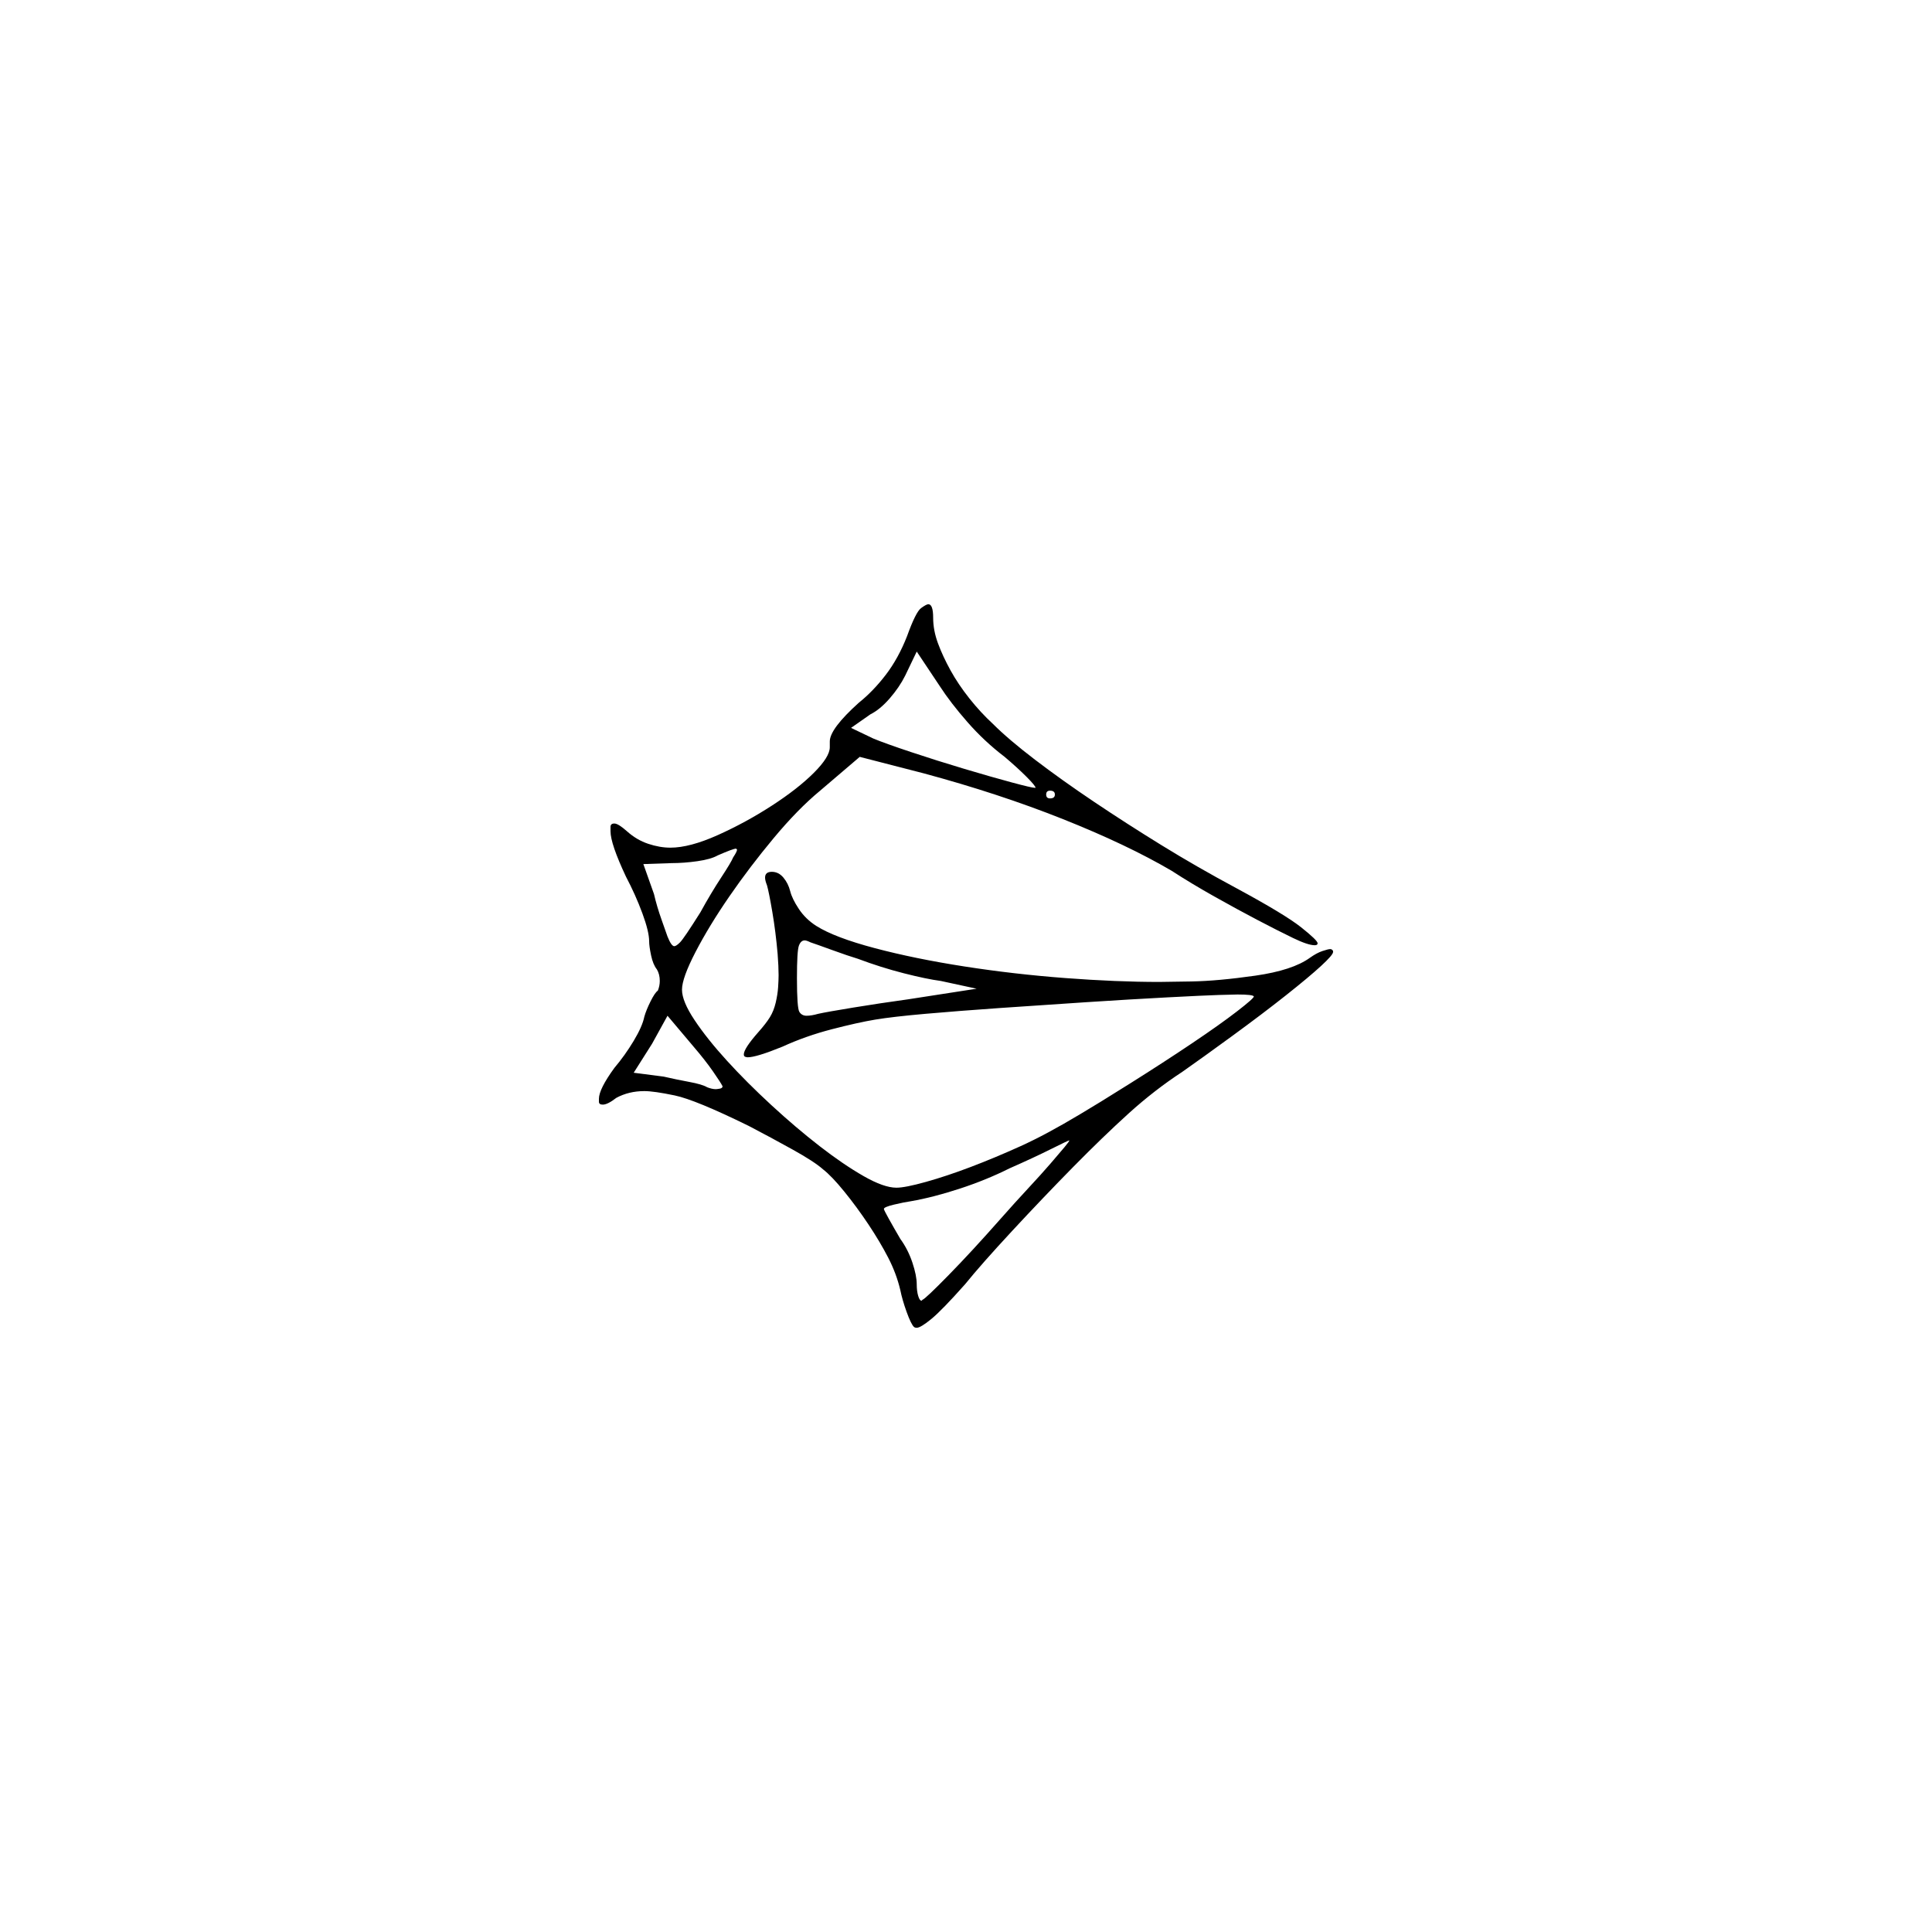 <?xml version="1.0" encoding="UTF-8" standalone="no"?>
<svg
   width="2000"
   height="2000"
   version="1.1"
   id="svg1"
   sodipodi:docname="u1212E.svg"
   inkscape:version="1.3.2 (091e20e, 2023-11-25)"
   xmlns:inkscape="http://www.inkscape.org/namespaces/inkscape"
   xmlns:sodipodi="http://sodipodi.sourceforge.net/DTD/sodipodi-0.dtd"
   xmlns="http://www.w3.org/2000/svg"
   xmlns:svg="http://www.w3.org/2000/svg">
  <defs
     id="defs1" />
  <sodipodi:namedview
     id="namedview1"
     pagecolor="#505050"
     bordercolor="#eeeeee"
     borderopacity="1"
     inkscape:showpageshadow="0"
     inkscape:pageopacity="0"
     inkscape:pagecheckerboard="0"
     inkscape:deskcolor="#505050"
     inkscape:zoom="0.379"
     inkscape:cx="1000"
     inkscape:cy="998.68074"
     inkscape:window-width="1392"
     inkscape:window-height="1212"
     inkscape:window-x="0"
     inkscape:window-y="0"
     inkscape:window-maximized="0"
     inkscape:current-layer="svg1" />
  <path
     d="m 939,658.5 q 9,-25 14.5,-29 5.5,-4 7.5,-4 5,0 5,14 0,13 5,26.5 5,13.5 13,28 8,14.5 19.5,29 11.5,14.5 24.5,26.5 16,16 43.5,37 27.5,21 61,43.5 33.5,22.5 70,45 36.5,22.5 77.5,44.5 50,27 67,40.5 17,13.5 17,16.5 0,2 -3,2 -7,0 -22.5,-7.5 -15.5,-7.5 -36.5,-18.5 -21,-11 -45,-24.5 -24,-13.5 -44,-26.5 -46,-27 -112.5,-53.5 Q 1034,821.5 956,800.5 l -66,-17 -41,35 q -23,19 -48,49 -25,30 -46,60.5 -21,30.5 -35,57.5 -14,27 -14,39 0,12 13,31.5 13,19.5 33.5,42 20.5,22.5 46,46 25.5,23.5 50,42.5 24.5,19 45.5,31 21,12 34,12 9,0 30.5,-6 21.5,-6 46.5,-15.5 25,-9.5 51.5,-21.5 26.5,-12 61.5,-33 17,-10 52,-32 35,-22 64,-41.5 29,-19.5 46.5,-33 17.5,-13.5 17.5,-15.5 0,0 0,0 -1,-2 -17,-2 -4,0 -19.5,0.5 -15.5,0.5 -53.5,2.5 -38,2 -84,5 -46,3 -89,6 -43,3 -77,6 -34,3 -52,6 -18,3 -45,10 -27,7 -51,18 -27,11 -36,11 -1,0 -2.5,-0.5 -1.5,-0.5 -1.5,-2.5 0,-6 15,-23 8,-9 12,-15.5 4,-6.5 6,-15 2,-8.5 2.5,-16 0.5,-7.5 0.5,-12.5 0,-9 -1,-22 -2,-23 -5.5,-43.5 -3.5,-20.5 -5.5,-27.5 -2,-5 -2,-8 0,-6 7,-6 7,0 12,6 5,6 7,14 2,8 9,18.5 7,10.5 18,17.5 19,12 60.5,23 41.5,11 93,19 51.5,8 104.5,12 53,4 97,4 6,0 33.5,-0.5 27.5,-0.5 66,-6 38.5,-5.5 56.5,-18.5 7,-5 13,-7 6,-2 8,-2 2,0 3,2 0,0 0,1 0,3 -12.5,14.5 -12.5,11.5 -36.5,30.5 -24,19 -55.5,42 -31.5,23 -51.5,37 -29,19 -55.5,43 -26.5,24 -57.5,55.5 -31,31.5 -63,66 -32,34.5 -49,55.5 -24,27 -35,36 -11,9 -15,9 -2,0 -3,-1 -3,-3 -7.5,-15.5 -4.5,-12.5 -6.5,-22.5 -4,-17 -12.5,-33.5 -8.5,-16.5 -20.5,-34.5 -12,-18 -25,-34 -13,-16 -22,-23 -9,-8 -31.5,-20.5 -22.5,-12.5 -45.5,-24.5 -55,-27 -76.5,-31.5 -21.5,-4.5 -31.5,-4.5 -16,0 -29,7 -9,7 -14,7 -4,0 -4,-3 0,-3 0,-3 0,-10 16,-32 11,-13 20,-28 9,-15 11,-25 2,-7 6.5,-16 4.5,-9 7.5,-11 2,-5 2,-10 0,-7 -3,-12 -4,-5 -6,-14.5 -2,-9.5 -2,-14.5 0,-10 -7,-29 -7,-19 -17,-38 -16,-34 -16,-47 0,-1 0,-4.5 0,-3.5 4,-3.5 4,0 13,8 10,9 22,13 12,4 23,4 20,0 49,-13 29,-13 56,-30.5 27,-17.5 43.5,-34 16.5,-16.5 16.5,-26.5 0,-2 0,-3 0,-1 0,-3 0,-13 30,-40 15,-12 28,-29 13,-17 22,-40 z m 101,125 q -21,-16 -38.5,-36 -17.5,-20 -28.5,-37 l -24,-36 -12,25 q -6,12 -16,23.5 -10,11.5 -20,16.5 l -20,14 23,11 q 12,5 39,14 27,9 55.5,17.5 28.5,8.5 49,14 20.5,5.5 23.5,5.5 1,0 1,0 0,0 0,0 0,-2 -9.5,-11.5 -9.5,-9.5 -22.5,-20.5 z m 52,39 q 0,-4 -5,-4 -4,0 -4,4 0,4 4,4 5,0 5,-4 z m -333,65 q 4,-6 4,-8 0,0 -0.5,-0.5 -0.5,-0.5 -0.5,-0.5 -3,0 -19,7 -7,4 -21,6 -14,2 -27,2 l -29,1 11,31 q 3,13 8,27 5,14 6,17 4,10 7,10 2,0 6,-4 4,-4 21,-31 11,-20 21.5,-36 10.5,-16 12.5,-21 z m 129,105 q -10,-3 -26.5,-9 -16.5,-6 -22.5,-8 -4,-2 -6,-2 -4,0 -6,5.5 -2,5.5 -2,33.5 0,31 2.5,35 2.5,4 7.5,4 5,0 12,-2 9,-2 36.5,-6.5 27.5,-4.5 56.5,-8.5 l 71,-11 -37,-8 q -15,-2 -38.5,-8 -23.5,-6 -47.5,-15 z m -140,132 q -2,-4 -10,-15.5 -8,-11.5 -20,-25.5 l -27,-32 -16,29 -19,30 31,4 q 13,3 26.5,5.5 13.5,2.5 18.5,5.5 5,2 9,2 1,0 4,-0.5 3,-0.5 3,-2.5 z m 288,137 q 15,-17 28.5,-31.5 13.5,-14.5 23,-25.5 9.5,-11 14.5,-17 5,-6 5,-7 0,0 0,0 -1,0 -19,9 -18,9 -43,20 -24,12 -51.5,21 -27.5,9 -50.5,13 -7,1 -17.5,3.5 -10.5,2.5 -10.5,4.5 0,1 5,10 5,9 12,21 8,11 12.5,24.5 4.5,13.5 4.5,22.5 0,7 1.5,12 1.5,5 3.5,5 0,0 1,-1 3,-1 27,-25.5 24,-24.5 54,-58.5 z"
     id="path1" />
</svg>
